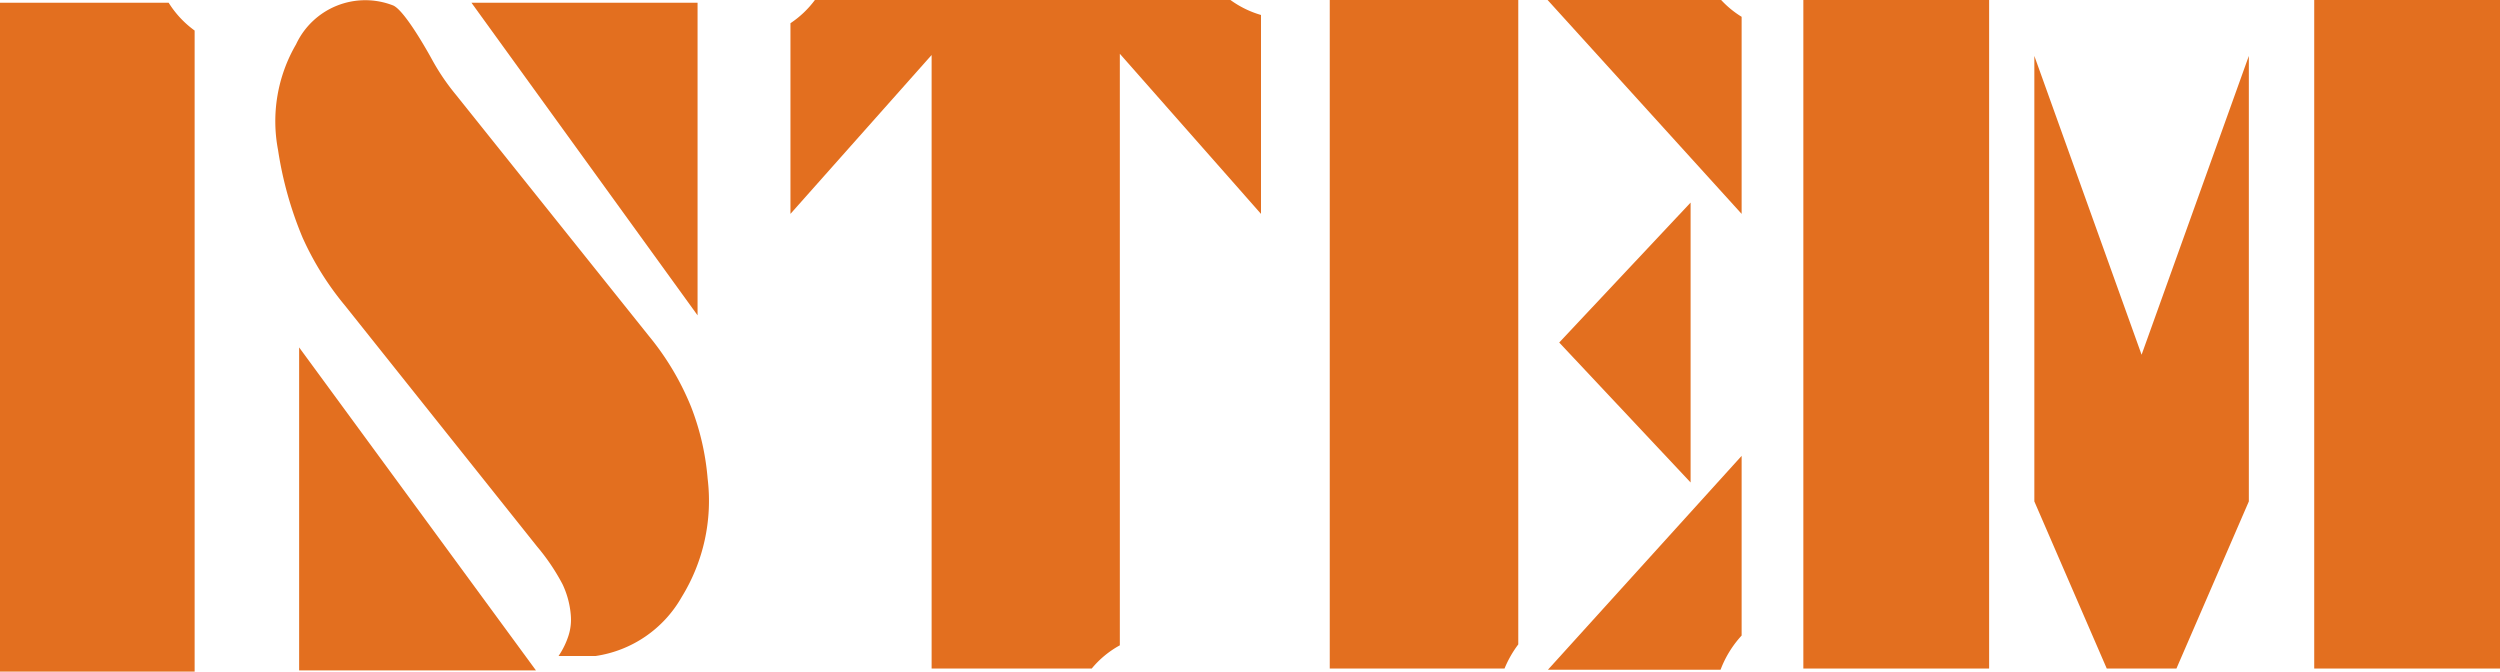 <?xml version="1.0" encoding="UTF-8" standalone="no"?>
<svg
   viewBox="0 0 81.82 21.98"
   version="1.1"
   id="svg152"
   sodipodi:docname="ISTEM text only.svg"
   width="81.82"
   height="21.98"
   inkscape:version="1.2.1 (9c6d41e410, 2022-07-14)"
   xmlns:inkscape="http://www.inkscape.org/namespaces/inkscape"
   xmlns:sodipodi="http://sodipodi.sourceforge.net/DTD/sodipodi-0.dtd"
   xmlns="http://www.w3.org/2000/svg"
   xmlns:svg="http://www.w3.org/2000/svg"
   xmlns:rdf="http://www.w3.org/1999/02/22-rdf-syntax-ns#"
   xmlns:cc="http://creativecommons.org/ns#"
   xmlns:dc="http://purl.org/dc/elements/1.1/">
  <sodipodi:namedview
     id="namedview154"
     pagecolor="#ffffff"
     bordercolor="#000000"
     borderopacity="0.25"
     inkscape:showpageshadow="2"
     inkscape:pageopacity="0.0"
     inkscape:pagecheckerboard="0"
     inkscape:deskcolor="#d1d1d1"
     showgrid="false"
     inkscape:zoom="9.2493497"
     inkscape:cx="70.275211"
     inkscape:cy="10.703455"
     inkscape:window-width="1920"
     inkscape:window-height="1017"
     inkscape:window-x="-8"
     inkscape:window-y="-8"
     inkscape:window-maximized="1"
     inkscape:current-layer="svg152" />
  <defs
     id="defs4">
    <style
       id="style2">.a{fill:#e36f1f;}</style>
  </defs>
  <title
     id="title6">site_logo_istem</title>
  <g
     id="g449"
     transform="translate(-25,-11)">
    <path
       class="a"
       d="M 74.69,32.09 V 11 h -6.17 v 21.88 h 5.72 a 3.54,3.54 0 0 1 0.45,-0.79 z"
       id="path128" />
    <polygon
       class="a"
       points="104.33,17.63 100.03,22.21 104.33,26.79 "
       id="polygon130"
       transform="translate(-24)" />
    <path
       class="a"
       d="M 81.33,11 H 75.65 L 82,18 V 11.55 A 3.17,3.17 0 0 1 81.33,11 Z"
       id="path132" />
    <path
       class="a"
       d="m 82,31.8 v -5.88 l -6.34,7 h 5.65 A 3.45,3.45 0 0 1 82,31.8 Z"
       id="path134" />
    <path
       class="a"
       d="m 60.73,32.88 a 3.16,3.16 0 0 1 0.92,-0.76 V 12.76 L 66.27,18 v -6.51 a 3.22,3.22 0 0 1 -1,-0.49 h -13.6 a 3.2,3.2 0 0 1 -0.8,0.76 V 18 l 4.62,-5.2 v 20.08 z"
       id="path136" />
    <rect
       class="a"
       x="100.74"
       y="11"
       width="6.08"
       height="21.88"
       id="rect138" />
    <rect
       class="a"
       x="84.02"
       y="11"
       width="6.08"
       height="21.88"
       id="rect140" />
    <polygon
       class="a"
       points="115.58,18.3 115.58,23.77 115.58,27.41 117.95,32.88 120.23,32.88 122.6,27.41 122.6,23.77 122.6,18.3 122.6,12.83 119.09,22.61 115.58,12.83 "
       id="polygon142"
       transform="translate(-24)" />
    <path
       class="a"
       d="m 34.69,12.45 a 5,5 0 0 0 -0.59,3.46 12.09,12.09 0 0 0 0.8,2.86 9.66,9.66 0 0 0 1.39,2.23 l 6.29,7.89 a 6.84,6.84 0 0 1 0.83,1.23 2.89,2.89 0 0 1 0.27,1 1.72,1.72 0 0 1 -0.07,0.67 2.62,2.62 0 0 1 -0.33,0.68 h 0.66 0.55 A 3.89,3.89 0 0 0 47.31,30.54 6,6 0 0 0 48.16,26.67 8.37,8.37 0 0 0 47.62,24.32 8.9,8.9 0 0 0 46.24,22 l -6.32,-7.9 a 7.28,7.28 0 0 1 -0.78,-1.15 c 0,0 -0.86,-1.59 -1.27,-1.77 a 2.5,2.5 0 0 0 -3.18,1.27 z"
       id="path144" />
    <polygon
       class="a"
       points="71.83,21.32 71.83,11.09 64.43,11.09 "
       id="polygon146"
       transform="translate(-24)" />
    <path
       class="a"
       d="m 30.52,11.09 h -5.7 V 33 h 6.55 V 12 a 3.24,3.24 0 0 1 -0.85,-0.91 z"
       id="path148" />
    <polygon
       class="a"
       points="58.79,32.94 66.54,32.94 58.79,22.37 "
       id="polygon150"
       transform="translate(-24)" />
  </g>
</svg>

